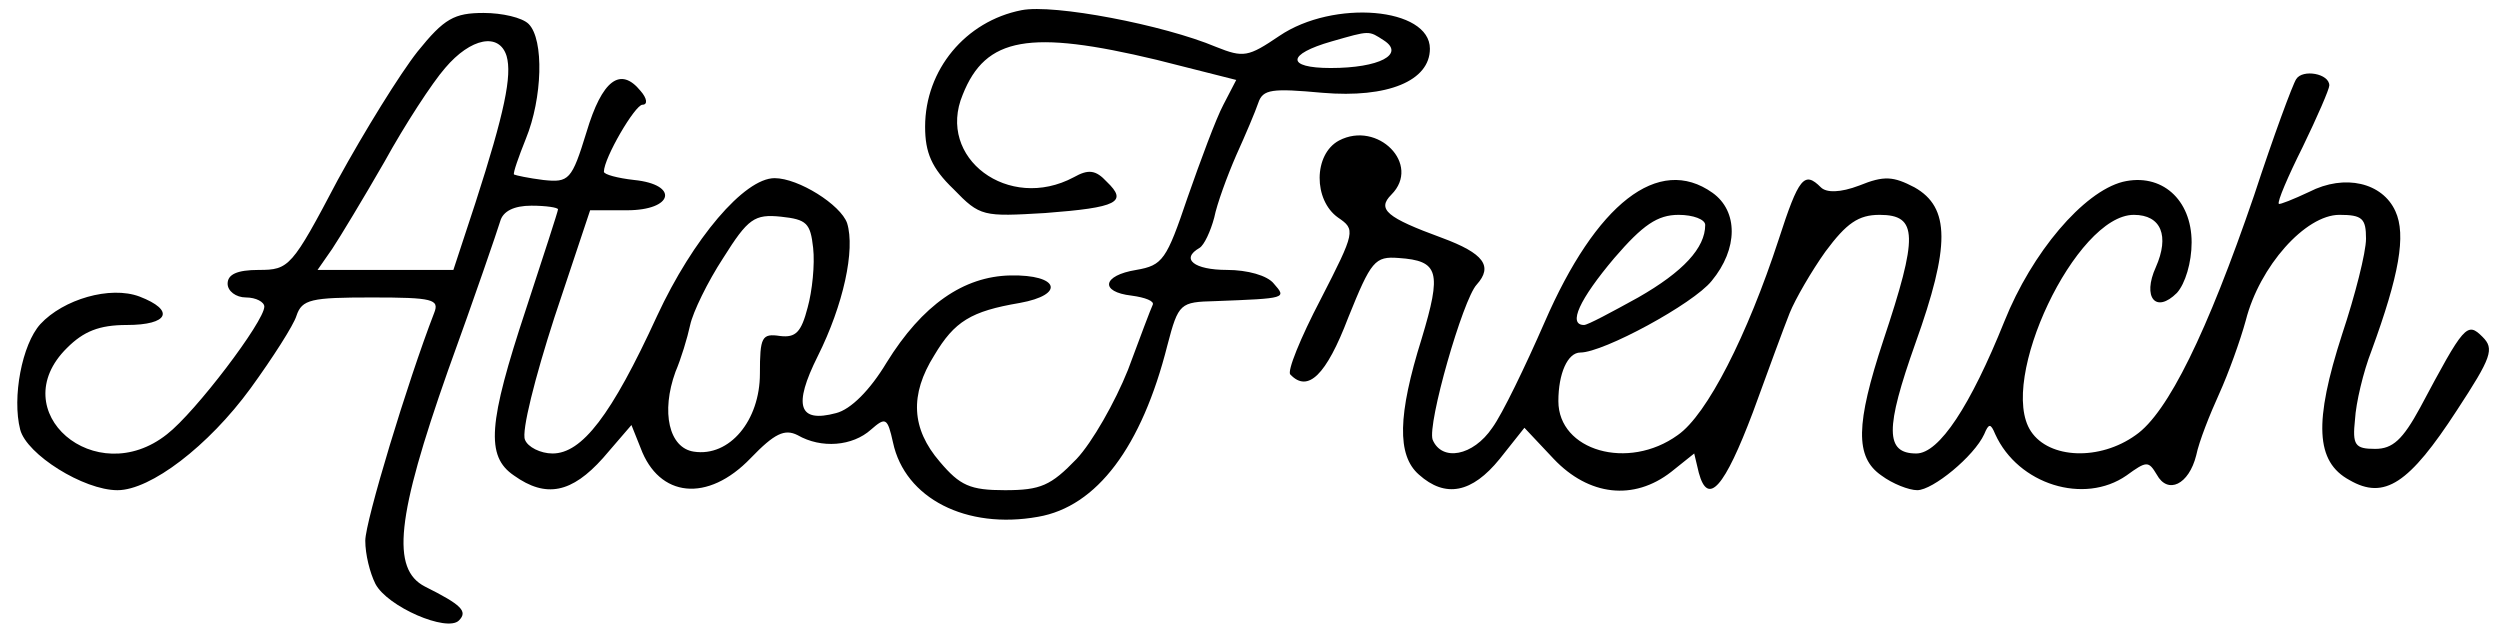 <svg preserveAspectRatio="xMidYMid meet" viewBox="13.2 9.589 272.4 69.22" xmlns="http://www.w3.org/2000/svg" version="1.0" style="max-height: 500px" width="272.4" height="69.22">
<g stroke="none" fill="#000000" transform="translate(0,86) scale(0.1,-0.1)">
<path d="M1245 753 c-61 -12 -105 -65 -105 -127 0 -28 7 -45 31 -68 29 -30 32&#10;-30 100 -26 79 6 90 12 67 34 -12 13 -20 14 -36 5 -71 -38 -150 21 -121 90 25&#10;63 73 71 211 38 l87 -22 -14 -27 c-8 -15 -25 -61 -39 -101 -23 -68 -27 -74&#10;-56 -79 -37 -6 -40 -24 -5 -28 15 -2 25 -6 23 -10 -2 -4 -14 -36 -27 -71 -14&#10;-35 -39 -79 -56 -97 -28 -29 -39 -34 -78 -34 -38 0 -49 5 -71 31 -31 36 -33&#10;73 -6 116 22 37 40 48 93 57 50 9 43 31 -10 30 -51 -1 -96 -32 -135 -95 -18&#10;-30 -39 -51 -55 -55 -41 -11 -47 8 -20 62 28 56 41 116 32 145 -7 20 -53 49&#10;-79 49 -33 0 -89 -66 -128 -150 -50 -109 -82 -150 -114 -150 -13 0 -27 7 -30&#10;15 -4 9 11 68 32 133 l39 117 40 0 c51 0 57 28 8 33 -18 2 -33 6 -33 9 0 15&#10;34 73 42 73 6 0 5 7 -2 15 -22 27 -42 12 -59 -45 -16 -52 -19 -55 -47 -52 -16&#10;2 -30 5 -32 6 -1 2 5 19 13 39 18 44 20 108 3 125 -7 7 -29 12 -49 12 -32 0&#10;-43 -6 -72 -42 -19 -24 -58 -87 -87 -140 -50 -95 -53 -98 -86 -98 -24 0 -34&#10;-5 -34 -15 0 -8 9 -15 20 -15 11 0 20 -5 20 -10 0 -16 -75 -115 -106 -139 -78&#10;-62 -179 25 -109 94 18 18 35 25 65 25 46 0 53 16 14 31 -32 12 -83 -3 -108&#10;-30 -20 -22 -31 -80 -22 -115 7 -27 69 -66 106 -66 36 0 99 48 145 111 24 33&#10;47 69 50 79 6 18 16 20 82 20 67 0 74 -2 68 -17 -29 -75 -75 -227 -75 -248 0&#10;-15 5 -35 11 -47 13 -25 78 -53 91 -40 10 10 3 17 -37 37 -37 19 -31 76 25&#10;235 29 80 54 153 57 163 3 11 15 17 34 17 16 0 29 -2 29 -4 0 -2 -16 -51 -35&#10;-109 -41 -124 -44 -160 -13 -181 35 -25 63 -19 97 19 l31 36 10 -25 c20 -54&#10;73 -60 120 -11 26 27 37 32 51 25 26 -15 60 -12 80 6 16 14 18 13 24 -14 13&#10;-61 80 -95 158 -81 64 11 113 76 141 187 12 46 14 47 52 48 78 3 78 3 64 19&#10;-7 9 -29 15 -51 15 -36 0 -51 12 -30 24 5 3 12 18 16 33 3 15 14 45 24 68 10&#10;22 21 48 24 57 5 15 15 16 70 11 71 -6 117 13 117 48 0 45 -105 54 -164 14&#10;-34 -23 -39 -24 -69 -12 -57 24 -177 47 -212 40z m395 -33 c23 -15 -5 -30 -58&#10;-30 -49 0 -48 15 1 29 42 12 40 12 57 1z m-956 -17 c6 -21 -2 -61 -34 -160&#10;l-24 -73 -74 0 -74 0 16 23 c8 12 34 55 57 95 22 40 52 86 66 102 28 33 59 39&#10;67 13z m334 -209 c2 -18 -1 -47 -6 -65 -7 -27 -13 -33 -30 -31 -20 3 -22 -1&#10;-22 -41 0 -51 -33 -91 -72 -85 -27 4 -36 43 -20 87 6 14 13 37 16 51 3 14 19&#10;47 36 73 27 43 34 48 63 45 28 -3 32 -7 35 -34z"/>
<path d="M2634 678 c-4 -6 -25 -63 -46 -127 -51 -149 -94 -237 -129 -261 -39&#10;-28 -94 -26 -114 4 -37 55 49 236 112 236 30 0 39 -23 24 -57 -15 -33 0 -51&#10;23 -28 9 10 16 33 16 55 0 47 -33 76 -75 66 -43 -11 -99 -77 -129 -152 -37&#10;-92 -71 -144 -96 -144 -34 0 -34 27 -1 120 38 106 38 148 -1 170 -23 12 -33&#10;13 -60 2 -21 -8 -36 -8 -42 -2 -18 18 -24 11 -46 -57 -34 -104 -78 -191 -110&#10;-213 -54 -39 -130 -17 -130 37 0 30 10 53 24 53 25 0 123 53 143 78 29 35 29&#10;76 1 96 -59 42 -127 -12 -183 -141 -21 -48 -46 -100 -57 -115 -21 -31 -55 -37&#10;-65 -13 -6 17 33 153 48 169 18 20 8 34 -38 51 -60 22 -71 31 -55 47 33 33&#10;-15 81 -57 59 -28 -15 -28 -65 -1 -84 19 -13 19 -15 -19 -89 -22 -42 -37 -79&#10;-33 -82 19 -20 39 -1 63 62 25 62 29 67 55 65 44 -3 47 -15 25 -88 -26 -83&#10;-27 -127 -3 -148 29 -26 58 -20 88 17 l27 34 32 -34 c38 -40 87 -46 128 -14&#10;l25 20 5 -21 c10 -37 28 -16 59 66 16 44 34 93 40 108 6 15 24 46 39 67 23 31&#10;36 40 59 40 42 0 42 -23 4 -137 -30 -91 -31 -127 -2 -147 12 -9 30 -16 39 -16&#10;17 0 62 37 73 61 5 12 7 12 12 0 25 -55 97 -77 143 -45 22 16 24 16 33 1 12&#10;-22 35 -11 43 21 3 15 15 45 25 67 10 22 23 58 29 80 15 59 65 115 102 115 25&#10;0 29 -4 29 -26 0 -15 -12 -62 -26 -104 -31 -96 -29 -139 8 -159 38 -22 65 -4&#10;117 76 38 58 41 67 28 80 -17 17 -20 13 -68 -77 -19 -35 -30 -45 -49 -45 -22&#10;0 -25 4 -22 32 1 18 9 52 18 75 30 82 38 126 26 152 -14 31 -55 41 -94 21 -17&#10;-8 -32 -14 -33 -13 -2 2 10 30 26 62 16 33 29 63 29 67 0 13 -29 18 -36 7z&#10;m-644 -159 c0 -25 -24 -51 -73 -79 -29 -16 -55 -30 -59 -30 -18 0 -5 28 33 73&#10;31 36 47 47 70 47 16 0 29 -5 29 -11z"/>
</g>
</svg>